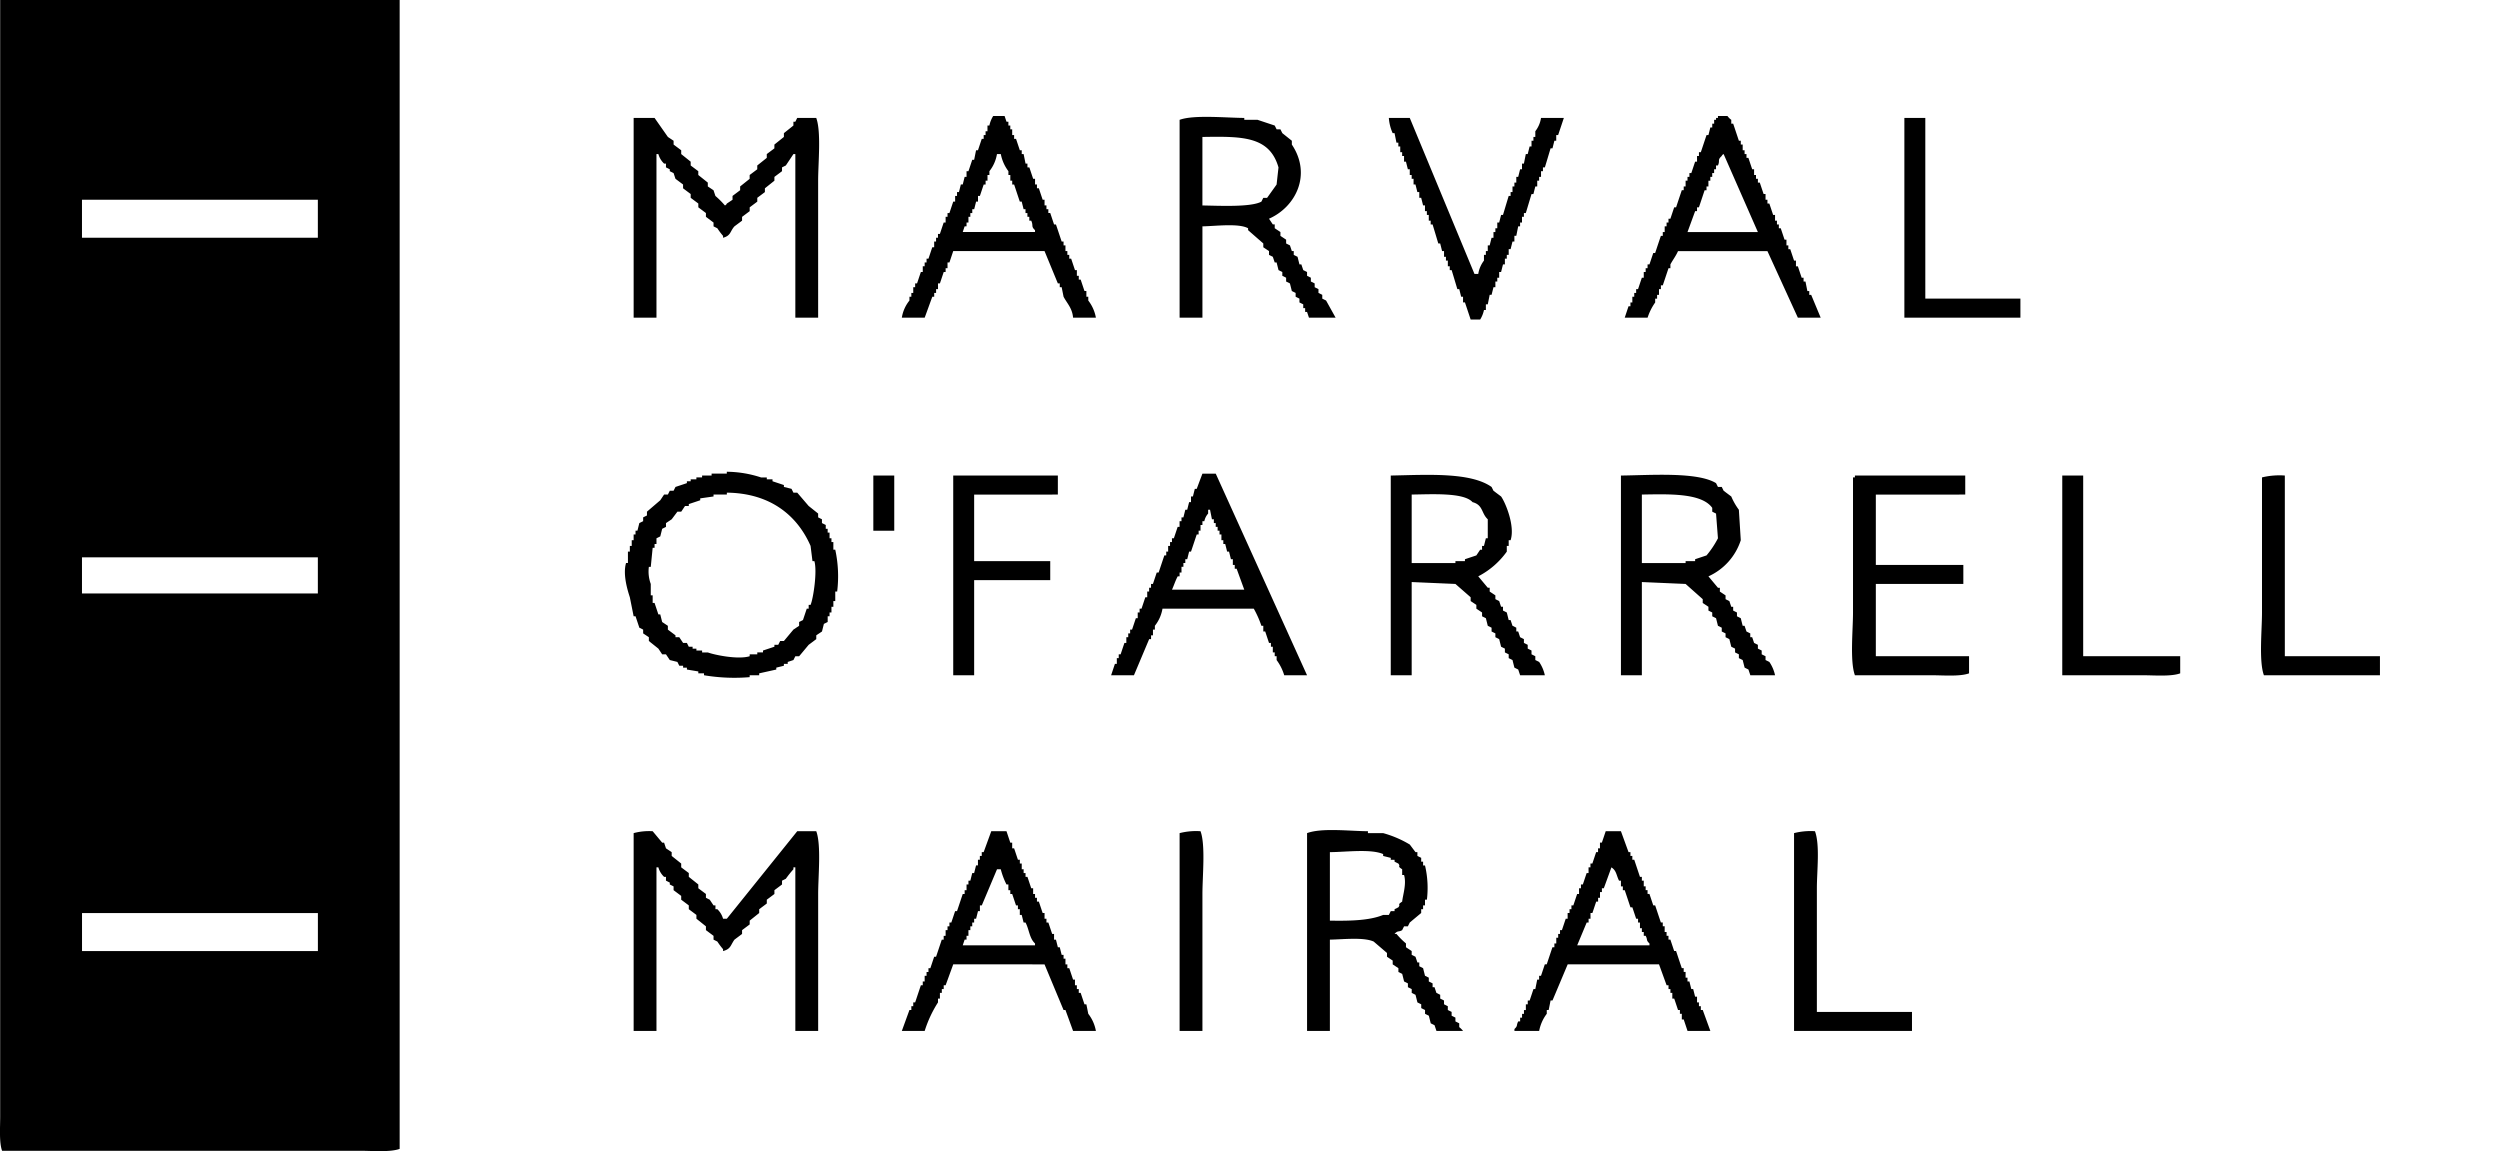 <svg xmlns="http://www.w3.org/2000/svg" width="354" height="163" viewBox="0 0 354 163">
<defs>
    <style>
      .cls-1 {
        fill-rule: evenodd;
      }
    </style>
  </defs>
  <g id="Mesa_de_trabajo_1" data-name="Mesa de trabajo 1">
    <path id="Forma_3" data-name="Forma 3" class="cls-1" d="M0.025,0H56.592V162.68c-1.37.5-3.845,0.269-5.657,0.269H0.295C-0.131,161.78.025,159.7,0.025,158.1V0ZM155.179,44.979h-3.232c-0.117-1.359-.858-2.025-1.347-2.963q-0.135-.673-0.269-1.347h-0.27V40.131h-0.269l-1.886-4.579H134.977q-0.27.808-.539,1.616h-0.269v0.808H133.9v0.539H133.63l-0.539,1.616h-0.269v0.808h-0.27v0.539h-0.269v0.539h-0.269l-1.078,2.963H127.7a5.136,5.136,0,0,1,1.077-2.424V42.017h0.27V41.478h0.269V40.67h0.269V40.131h0.27q0.268-.808.539-1.616h0.269V37.707h0.269V37.169h0.27V36.63h0.269l0.539-1.616h0.269V34.206h0.269V33.667h0.27V33.129h0.269q0.27-.808.539-1.616H133.9V30.7h0.27V30.166h0.269l0.539-1.616h0.269V27.742h0.269V27.2h0.27q0.135-.538.269-1.077h0.27q0.133-.539.269-1.077h0.269V24.24h0.27l0.538-1.616h0.27q0.135-.673.269-1.347h0.27l0.538-1.616h0.27V19.123h0.269V18.584h0.269V17.776h0.27a4.1,4.1,0,0,1,.538-1.347h1.617q0.133,0.4.269,0.808h0.269v0.539h0.27v0.539h0.269v0.808H143.6v0.539h0.27q0.268,0.808.539,1.616h0.269v0.539h0.269l0.27,1.347h0.269V23.7h0.269q0.27,0.808.539,1.616h0.269v0.808h0.27v0.539H147.1q0.27,0.808.539,1.616h0.269v0.808h0.27v0.539h0.269v0.539h0.269q0.27,0.808.539,1.616h0.269q0.405,1.212.809,2.424H150.6v0.539h0.269v0.808h0.27v0.539h0.269V36.63h0.269q0.27,0.808.539,1.616h0.269v0.808h0.27v0.539h0.269q0.27,0.808.539,1.616h0.269v0.808h0.27v0.539A5.6,5.6,0,0,1,155.179,44.979Zm78.116,0h-3.233q0.27-.808.539-1.616h0.269V42.825h0.27V42.017h0.269V41.478h0.27V40.939h0.269q0.268-.808.539-1.616h0.269V38.515h0.269V37.977h0.27V37.438h0.269q0.27-.808.539-1.616h0.269q0.4-1.212.808-2.424h0.27V32.859h0.269V32.051h0.269V31.513h0.27V30.974h0.269l0.539-1.616h0.269q0.4-1.212.808-2.424h0.27V26.4h0.269V25.587h0.269V25.048h0.27V24.51h0.269l0.539-1.616H240.3V22.086h0.27V21.547h0.269l0.808-2.424h0.269l0.27-1.077h0.269V17.507h0.269V16.968h0.27V16.7h0.269V16.43h1.347a2.428,2.428,0,0,0,.539.539v0.539h0.269l0.808,2.424h0.27V20.47h0.269v0.808h0.269v0.539h0.27v0.539h0.269q0.27,0.808.539,1.616h0.269v0.808h0.27v0.539h0.269v0.539h0.269q0.27,0.808.539,1.616H250v0.808h0.27v0.539h0.269q0.27,0.808.539,1.616h0.269v0.808h0.27v0.539h0.269v0.539h0.269q0.27,0.808.539,1.616h0.269v0.808h0.27v0.539H253.5q0.27,0.808.539,1.616h0.269v0.808h0.27q0.269,0.808.538,1.616h0.27v0.539h0.269q0.135,0.673.269,1.347h0.27v0.539h0.269l1.347,3.232h-3.232q-2.155-4.713-4.31-9.427h-12.66c-0.29.679-.782,1.317-1.078,1.885v0.539h-0.269q-0.405,1.212-.808,2.424h-0.27v0.539h-0.269v0.808h-0.269v0.539h-0.27v0.539A7.919,7.919,0,0,0,233.3,44.979ZM89.724,16.7h2.963l1.886,2.693,0.808,0.539V20.47l1.078,0.808v0.539L97.8,22.894v0.539l1.078,0.808v0.539l1.347,1.077V26.4l0.808,0.539c0.09,0.269.179,0.539,0.269,0.808a12.322,12.322,0,0,1,1.347,1.347,0.469,0.469,0,0,0,.269-0.269l0.809-.539V27.742l1.077-.808V26.4l1.347-1.077V24.779l1.077-.808V23.432l1.347-1.077V21.816l1.078-.808V20.47L111,19.392V18.854l1.347-1.077V17.238h0.27q0.133-.269.269-0.539h2.694c0.722,1.978.269,6.344,0.269,8.888V44.979H112.62V21.816h-0.27l-1.077,1.616-0.539.269V24.24l-1.077.808v0.539l-1.347,1.077V27.2l-1.078.808V28.55l-1.077.808V29.9l-1.078.808v0.539L104,32.051c-0.643.712-.488,1.317-1.616,1.616V33.4a9.686,9.686,0,0,1-.808-1.077l-0.539-.269V31.513L99.959,30.7V30.166l-1.077-.808V28.819L97.8,28.011V27.473l-1.078-.808V26.126l-1.077-.808L95.38,24.51l-0.539-.269V23.971L94.3,23.7V23.163H94.033a2.93,2.93,0,0,1-.808-1.347H92.956V44.979H89.724V16.7Zm95.624,28.28q-0.135-.4-0.269-0.808h-0.27V43.633H184.54V43.094L184,42.825V42.286l-0.539-.269V41.478l-0.538-.269-0.27-1.077-0.538-.269V39.323l-0.539-.269V38.515l-0.539-.269q-0.135-.539-0.269-1.077H180.5q-0.133-.4-0.269-0.808l-0.539-.269V35.553l-0.808-.539V34.475l-2.155-1.885V32.321c-1.329-.737-4.628-0.3-6.465-0.269V44.979h-3.232V16.968c2-.739,6.575-0.283,9.159-0.269v0.269h1.885l2.424,0.808,0.27,0.539h0.538l0.27,0.539,1.347,1.077V20.47c2.839,4.241.571,8.823-3.233,10.5l0.539,0.808H180.5v0.539l0.808,0.539V33.4l0.809,0.539v0.539l0.538,0.269,0.27,0.808h0.269v0.539l0.539,0.269q0.133,0.539.269,1.077h0.269l0.27,0.808,0.539,0.269v0.539l0.538,0.269v0.539l0.539,0.269V40.67l0.539,0.269v0.539l0.538,0.269v0.539l0.539,0.269,1.347,2.424h-3.771ZM196.661,16.7h2.963l9.159,22.086h0.538a4.187,4.187,0,0,1,.808-1.885V36.091h0.27V35.553h0.269V34.745h0.27q0.133-.539.269-1.077h0.269V32.859h0.27V32.321h0.269V31.513h0.269l0.27-1.077h0.269q0.4-1.347.808-2.693h0.27V27.2h0.269V26.4h0.269V25.856h0.27V25.048h0.269q0.135-.539.269-1.077h0.27V23.163h0.269q0.135-.673.269-1.347h0.27q0.135-.539.269-1.077h0.27V19.931h0.269V19.392H217.4V18.584a4.052,4.052,0,0,0,.808-1.885h3.233q-0.405,1.212-.808,2.424h-0.27v0.808H220.1q-0.135.539-.269,1.077h-0.27q-0.4,1.347-.808,2.693H218.48V24.24h-0.27v0.808h-0.269v0.539h-0.269V26.4H217.4q-0.135.539-.269,1.077h-0.269q-0.405,1.347-.809,2.693h-0.269V30.7h-0.269v0.808h-0.27v0.539h-0.269q-0.135.673-.269,1.347h-0.27v0.808H214.17q-0.135.539-.269,1.077h-0.27v0.808h-0.269V36.63h-0.27v0.808h-0.269q-0.135.539-.269,1.077h-0.27v0.808h-0.269v0.539h-0.269V40.67h-0.27q-0.135.539-.269,1.077h-0.269l-0.27,1.347H210.4V43.9h-0.27a4.1,4.1,0,0,1-.538,1.347h-1.347l-0.808-2.424h-0.27V42.017H206.9q-0.135-.539-0.269-1.077h-0.27q-0.4-1.347-.808-2.693h-0.269V37.707h-0.27V36.9h-0.269V36.361h-0.269V35.553H204.2q-0.133-.539-0.269-1.077h-0.269q-0.4-1.347-.808-2.693h-0.27V31.243h-0.269V30.435h-0.27V29.9h-0.269V29.089H201.51l-0.27-1.077h-0.269V27.2H200.7l-0.27-1.077h-0.269V25.318h-0.269V24.779h-0.27V23.971h-0.269l-0.27-1.077h-0.269V22.086h-0.269V21.547h-0.27V20.739h-0.269V20.2h-0.269l-0.27-1.347H197.2A6.348,6.348,0,0,1,196.661,16.7Zm73,0h2.963V42.286H286.09v2.693H269.659V16.7Zm-99.4,2.693v9.7c2.4,0.038,6.832.271,8.351-.539l0.269-.539h0.539l1.347-1.885q0.133-1.212.269-2.424C179.758,19.271,175.9,19.3,170.263,19.392Zm-29.091,2.424A5.259,5.259,0,0,1,140.1,24.24v0.539h-0.27v0.808h-0.269v0.539h-0.269q-0.27.808-.539,1.616h-0.269V28.55h-0.27q-0.135.539-.269,1.077h-0.27v0.539H137.4V30.7h-0.269v0.808h-0.27v0.539h-0.269q-0.135.4-.269,0.808h10.235V32.59c-0.6-.557-0.2-0.6-0.538-1.347h-0.27V30.7h-0.269V30.166h-0.269V29.627h-0.27q-0.135-.539-0.269-1.077h-0.269Q144,27.338,143.6,26.126h-0.269V25.587h-0.269V24.779h-0.27V24.24a5.8,5.8,0,0,1-1.077-2.424h-0.539Zm97.779,11.043h9.967l-4.849-11.043a0.472,0.472,0,0,0-.269.269c-0.668.619-.2,0.6-0.539,1.347h-0.269v0.539h-0.27V24.51h-0.269v0.539h-0.269v0.539h-0.27V26.4h-0.269v0.539h-0.269q-0.405,1.212-.808,2.424H240.3V29.9h-0.269Q239.491,31.378,238.951,32.859ZM11.608,28.281v5.387h33.4V28.281h-33.4ZM102.922,66.8a15.868,15.868,0,0,1,4.849.808h0.808v0.269h0.808v0.269L111,68.681v0.269l1.078,0.269,0.269,0.539h0.539l1.616,1.885,1.347,1.077V73.26l0.539,0.269v0.539l0.538,0.269v0.539h0.27v0.539h0.269v0.808h0.269v0.539h0.27v1.077h0.269a17.789,17.789,0,0,1,.27,5.925h-0.27v1.347h-0.269v0.808h-0.27v0.808h-0.269v0.539H117.2v0.808l-0.539.269q-0.135.539-.269,1.077l-0.808.539V90.5l-1.078.808-1.347,1.616H112.62l-0.27.539-0.808.269V94H111v0.269l-1.077.269v0.269l-2.424.539v0.269h-1.347v0.269a25.808,25.808,0,0,1-6.465-.269V95.346H98.882V95.076l-1.616-.269V94.538H96.727V94.268H96.188l-0.269-.539-1.077-.269L94.3,92.652H93.764l-0.539-.808-1.347-1.077V90.228L91.07,89.69V89.151l-0.539-.269-0.539-1.616H89.724l-0.539-2.693c-0.325-1-1.011-3.207-.539-4.848h0.269V78.108h0.269V77.3h0.269V76.492h0.269V75.684h0.269V75.145h0.269l0.269-1.077L91.07,73.8V73.26l0.539-.269V72.452l1.886-1.616,0.539-.808h0.539l0.269-.539H95.38l0.269-.539,1.616-.539V68.143H97.8V67.873h0.808V67.6h0.808V67.335h1.347V67.065h2.154V66.8Zm69.227,0.269q6.464,14.273,12.93,28.55h-3.233a6.955,6.955,0,0,0-1.077-2.155V92.922H180.5V92.383H180.23V91.575h-0.269V91.036h-0.27l-0.538-1.616h-0.27V88.612h-0.269a14.1,14.1,0,0,0-1.078-2.424H164.607a5.3,5.3,0,0,1-1.078,2.424v0.539H163.26v0.808h-0.269V90.5h-0.27q-1.077,2.558-2.155,5.117h-3.232q0.27-.808.539-1.616h0.269V93.191h0.269V92.652h0.27q0.268-.808.539-1.616h0.269V90.228h0.269V89.69h0.27V89.151H160.3q0.27-.808.539-1.616H161.1V86.727h0.269V86.188h0.27q0.269-.808.539-1.616h0.269V83.764h0.269V83.225h0.27V82.687h0.269l0.539-1.616h0.269l0.808-2.424h0.27V78.108h0.269V77.3h0.269V76.761h0.27V76.223h0.269l0.539-1.616h0.269V73.8H167.3V73.26h0.27q0.135-.539.269-1.077h0.27q0.133-.539.269-1.077h0.269V70.3h0.27q0.133-.539.269-1.077h0.269q0.4-1.077.808-2.155h1.886Zm-48.486.269h2.963v7.811h-2.963V67.335Zm11.314,0h14.815v2.693H137.94v9.427h10.774v2.693H137.94V95.615h-2.963V67.335Zm61.954,0c5.137-.1,11.278-0.506,14.276,1.616l0.269,0.539,1.078,0.808c0.635,0.9,2,4.191,1.347,6.195h-0.27V77.3h-0.269v0.808a11.392,11.392,0,0,1-4.041,3.5l1.347,1.616h0.27v0.539l0.808,0.539v0.539l0.538,0.269,0.27,0.808h0.269v0.539l0.539,0.269q0.135,0.539.269,1.077h0.27q0.133,0.4.269,0.808l0.539,0.269V89.42h0.269q0.135,0.4.269,0.808l0.539,0.269v0.539l0.539,0.269v0.539l0.539,0.269v0.539l0.538,0.269V93.46l0.539,0.269a5.35,5.35,0,0,1,.808,1.885h-3.5q-0.134-.4-0.269-0.808l-0.539-.269Q214.3,94,214.17,93.46l-0.539-.269V92.652l-0.539-.269V91.844l-0.538-.269-0.27-1.077-0.538-.269V89.69l-0.539-.269V88.882l-0.539-.269q-0.135-.539-0.269-1.077l-0.539-.269V86.727l-0.808-.539V85.65l-0.808-.539V84.572l-2.155-1.885-6.195-.269v13.2h-2.963V67.335Zm32.593,0c4.243-.049,10.839-0.546,13.468,1.077l0.269,0.539H243.8q0.135,0.269.269,0.539l1.078,0.808a9.212,9.212,0,0,0,1.077,1.885l0.27,4.309a8.463,8.463,0,0,1-4.58,5.117l1.347,1.616h0.27v0.539l0.808,0.539v0.539l0.538,0.269,0.27,0.808h0.269v0.539l0.539,0.269v0.539l0.539,0.269q0.133,0.539.269,1.077h0.269l0.27,0.808,0.538,0.269v0.539h0.27c0.09,0.269.179,0.539,0.269,0.808l0.539,0.269v0.539l0.539,0.269v0.539L250,92.922V93.46l0.539,0.269a5.35,5.35,0,0,1,.808,1.885h-3.5q-0.133-.4-0.269-0.808l-0.539-.269Q246.9,94,246.763,93.46l-0.539-.269V92.652l-0.539-.269V91.844l-0.538-.269-0.27-1.077-0.538-.269V89.69L243.8,89.42V88.882l-0.539-.269q-0.135-.539-0.269-1.077l-0.539-.269V86.727l-0.539-.269V85.919l-0.808-.539V84.842l-2.424-2.155-6.195-.269v13.2h-2.963V67.335Zm48.755,0v2.693H265.618v9.965h12.391v2.693H265.618V92.922h13.2v2.424c-1.3.477-3.65,0.269-5.387,0.269H262.655c-0.722-1.978-.269-6.344-0.269-8.888V67.6h0.269V67.335h15.624Zm13.737,0h2.963V92.922h13.738v2.424c-1.3.477-3.65,0.269-5.388,0.269H292.016V67.335Zm31.516,0V92.922H337v2.693H320.569c-0.723-1.978-.27-6.344-0.27-8.888V67.6A10.513,10.513,0,0,1,323.532,67.335Zm-220.61,2.424v0.269h-1.885V70.3l-1.886.269v0.269l-1.616.539v0.269H97l-0.539.808H95.919l-0.808,1.077-0.808.539v0.539l-0.539.269-0.269,1.077-0.539.269v0.808H92.687v0.539H92.417l-0.269,2.693H91.879a5.106,5.106,0,0,0,.269,2.424V84.3h0.269V85.38h0.269L93.225,87h0.269l0.269,1.077,0.808,0.539v0.539l1.078,0.808v0.269h0.539l0.539,0.808h0.539l0.269,0.539h0.539v0.269h0.539v0.269h0.808v0.269h0.808c0.96,0.355,4.27,1.042,5.926.539V92.652h1.077V92.383h0.808V92.114l1.617-.539V91.306H110.2l0.27-.539H111l1.347-1.616,0.808-.539V88.074L113.7,87.8q0.27-.808.539-1.616h0.269V85.65h0.269c0.39-.906.965-4.751,0.539-6.195h-0.269l-0.27-2.155C112.889,72.984,109.076,69.83,102.922,69.759Zm96.972,0.269v9.7h6.195V79.455h1.347V79.185l1.616-.539,0.539-.808h0.269V77.3h0.269l0.27-1.077h0.269V73.529c-0.926-.844-0.638-2.026-2.155-2.424C207.274,69.7,202.641,70,199.894,70.028Zm32.593,0v9.7h6.195V79.455h1.347V79.185l1.616-.539a13,13,0,0,0,1.616-2.424q-0.135-1.751-.269-3.5l-0.539-.269V71.913C240.938,69.781,236.26,69.968,232.487,70.028Zm-56.3,13.467q-0.54-1.481-1.078-2.963h-0.269V79.993h-0.27V79.185H174.3q-0.135-.539-0.269-1.077h-0.27q-0.135-.539-0.269-1.077h-0.269V76.492h-0.27V75.684h-0.269V75.145h-0.27V74.607h-0.269V74.068H171.88V73.529h-0.27q-0.134-.673-0.269-1.347h-0.269v0.539a2.324,2.324,0,0,0-.539,1.077h-0.27v0.539h-0.269v0.808h-0.269v0.539h-0.27q-0.4,1.212-.808,2.424h-0.269q-0.135.539-.269,1.077h-0.27v0.539H167.57v0.539H167.3v0.808h-0.269v0.539h-0.269c-0.335.634-.53,1.282-0.808,1.885H176.19ZM11.608,78.916v5.118h33.4V78.916h-33.4Zm90.776,51.174h0.538l9.967-12.389h2.694c0.722,1.978.269,6.344,0.269,8.888v19.392H112.62V122.818h-0.27v0.269a14.742,14.742,0,0,0-1.077,1.347l-0.539.27v0.538l-1.077.808v0.539l-1.078.808v0.539l-1.077.808v0.538l-1.347,1.078V130.9l-1.078.808v0.539l-1.077.808c-0.578.8-.5,1.32-1.616,1.616V134.4a9.676,9.676,0,0,1-.808-1.078l-0.539-.269v-0.539l-1.078-.808v-0.538l-1.347-1.078v-0.538l-1.078-.808v-0.539l-1.077-.808v-0.539l-1.078-.808v-0.538l-0.539-.27v-0.269L94.3,124.7v-0.539H94.033a2.932,2.932,0,0,1-.808-1.347H92.956v23.163H89.724V117.97a8.334,8.334,0,0,1,2.694-.269l1.347,1.616h0.269l0.269,0.808,0.808,0.538V121.2l1.347,1.077v0.539l1.077,0.808v0.539l1.347,1.077v0.539l1.077,0.808v0.539L100.5,127.4l0.539,0.808h0.269v0.539h0.27A2.949,2.949,0,0,1,102.384,130.09Zm37.98-12.389h2.155q0.27,0.807.539,1.616h0.269v0.808H143.6q0.27,0.807.539,1.616h0.27v0.538h0.269v0.808h0.269v0.539h0.27v0.539h0.269q0.27,0.807.539,1.616h0.269v0.808h0.269v0.539h0.27v0.538H147.1q0.27,0.809.539,1.616h0.269v0.808h0.27v0.539h0.269l0.539,1.616h0.269v0.808h0.269l0.27,1.077h0.269l0.27,1.078H150.6v0.538h0.269v0.808h0.27v0.539h0.269l0.539,1.616h0.269v0.808h0.269v0.539h0.27v0.538h0.269q0.27,0.809.539,1.616h0.269l0.27,1.347a5.536,5.536,0,0,1,1.077,2.424h-3.232q-0.538-1.481-1.078-2.963H150.6l-2.694-6.464H134.977q-0.539,1.482-1.078,2.963H133.63v0.539h-0.269v0.538h-0.27V141.4h-0.269v0.539a16.706,16.706,0,0,0-1.886,4.04H127.7l1.077-2.963h0.27V142.48h0.269v-0.539h0.269l0.809-2.424h0.269v-0.539h0.269V138.17h0.27v-0.538h0.269v-0.539h0.269q0.27-.808.539-1.616h0.269l0.809-2.424h0.269v-0.539H133.9v-0.808h0.27v-0.538h0.269v-0.539h0.269q0.27-.808.539-1.616h0.269l0.809-2.424h0.269V126.05h0.269v-0.808h0.27V124.7H137.4q0.135-.54.269-1.078h0.27q0.135-.539.269-1.077h0.27v-0.808h0.269V121.2h0.269v-0.539h0.27Zm29.9,28.28h-3.232V117.97a9.412,9.412,0,0,1,2.963-.269c0.722,1.978.269,6.344,0.269,8.888v19.392Zm18.048-12.928v12.928h-3.232V117.97c2.1-.775,6.015-0.284,8.619-0.269v0.269h2.155a15.153,15.153,0,0,1,3.771,1.616l0.808,1.077h0.27V121.2l0.538,0.269v0.539h0.27v0.539h0.269a13.878,13.878,0,0,1,.269,4.848h-0.269v0.808H201.51v0.539h-0.27v0.538l-1.616,1.347c-0.09.179-.179,0.359-0.269,0.539h-0.539c-0.09.179-.179,0.359-0.269,0.538-0.488.316-.6,0-1.078,0.539h0.27a10.8,10.8,0,0,0,1.346,1.347v0.538l0.809,0.539v0.539l0.538,0.269,0.27,0.808h0.269v0.539l0.539,0.269q0.135,0.539.269,1.077l0.539,0.27v0.538l0.539,0.27v0.538h0.269q0.135,0.405.269,0.808l0.539,0.27V141.4l0.539,0.27v0.538l0.538,0.27v0.538l0.539,0.27v0.539l0.539,0.269v0.539l0.539,0.269v0.539a2.934,2.934,0,0,1,.538.538H203.4q-0.133-.4-0.269-0.808l-0.539-.269q-0.135-.538-0.269-1.077l-0.539-.27v-0.539l-0.539-.269V142.21l-0.538-.269-0.27-1.077-0.538-.27v-0.538l-0.539-.27v-0.538l-0.539-.27q-0.135-.538-0.269-1.077l-0.539-.269v-0.539l-0.808-.539v-0.538l-0.808-.539v-0.539l-1.886-1.616C193.075,132.681,190.2,133.02,188.311,133.053ZM227.369,117.7h2.155l1.077,2.962h0.269V121.2h0.27v0.539h0.269q0.405,1.212.808,2.424h0.27V124.7h0.269v0.808h0.269v0.538h0.27v0.539h0.269q0.27,0.807.539,1.616h0.269q0.4,1.212.808,2.424h0.27v0.539h0.269v0.808h0.269v0.538h0.27v0.539h0.269l0.539,1.616h0.269q0.4,1.212.808,2.424h0.27v0.539h0.269v0.808h0.269v0.538h0.27q0.135,0.538.269,1.078h0.269l0.27,1.077H240.3v0.808h0.27v0.539h0.269v0.538h0.269q0.538,1.482,1.078,2.963h-3.233q-0.268-.807-0.538-1.616h-0.27v-0.808h-0.269v-0.539h-0.269q-0.27-.807-0.539-1.616H236.8v-0.808h-0.269v-0.538h-0.269v-0.539h-0.27l-1.077-2.963h-12.93l-2.154,5.118h-0.27q-0.135.674-.269,1.346h-0.27v0.539a5.787,5.787,0,0,0-1.077,2.424h-3.5v-0.269c0.525-.483.229-0.512,0.539-1.077h0.269V144.1h0.27v-0.539h0.269v-0.539h0.269V142.21h0.27v-0.538h0.269q0.27-.808.539-1.616H217.4l0.27-1.347h0.269V138.17h0.269q0.27-.807.539-1.616h0.269l0.809-2.424H220.1v-0.538h0.269v-0.808h0.27v-0.539H220.9v-0.539h0.269q0.27-.807.539-1.616h0.269v-0.808h0.27v-0.538h0.269v-0.539h0.27q0.268-.809.538-1.616h0.27v-0.808h0.269v-0.539h0.269q0.27-.807.539-1.616h0.269v-0.808h0.27v-0.539h0.269q0.27-.807.539-1.616h0.269v-0.538h0.27v-0.808h0.269Q227.1,118.509,227.369,117.7Zm29.9,25.587h13.468v2.693h-16.7V117.97A9.409,9.409,0,0,1,257,117.7c0.722,1.977.269,5.609,0.269,8.08v17.507Zm-68.957-22.625v9.7c2.8,0.05,5.615-.006,7.542-0.808h0.808l0.27-.539h0.538v-0.269l0.539-.27c0.4-.522-0.27-0.271.539-0.808,0.1-.979.637-2.492,0.269-3.771h-0.269v-0.808c-0.813-.531-0.144-0.3-0.539-0.808l-0.539-.269v-0.269h-0.538v-0.27l-1.078-.269v-0.269C194.083,120.169,190.576,120.657,188.311,120.663Zm39.866,2.155q-0.538,1.482-1.078,2.963H226.83v0.539h-0.269v0.808h-0.27v0.538h-0.269q-0.27.809-.539,1.616h-0.269v0.808h-0.27v0.539h-0.269l-1.347,3.232h10.236v-0.269c-0.524-.483-0.229-0.511-0.539-1.078h-0.269v-0.538h-0.269v-0.539h-0.27v-0.808h-0.269V130.09h-0.269q-0.27-.807-0.539-1.616h-0.27q-0.4-1.212-.808-2.424h-0.269v-0.538h-0.269V124.7h-0.27C228.852,123.89,228.9,123.29,228.177,122.818Zm-87,.269-2.155,5.118h-0.269v0.808h-0.269l-0.27,1.077H137.94v0.539h-0.27v0.539H137.4v0.538h-0.269v0.808h-0.27v0.539h-0.269c-0.09.269-.18,0.539-0.269,0.808h10.235v-0.269c-0.8-.725-0.825-1.979-1.346-2.963h-0.27q-0.135-.538-0.269-1.077h-0.269v-0.808h-0.27v-0.539h-0.269q-0.27-.809-0.539-1.616h-0.269V126.05h-0.27v-0.808h-0.269a10.486,10.486,0,0,1-.808-2.155h-0.539Zm-129.564,6.2v5.387h33.4v-5.387h-33.4Z"/>
  </g>
</svg>
